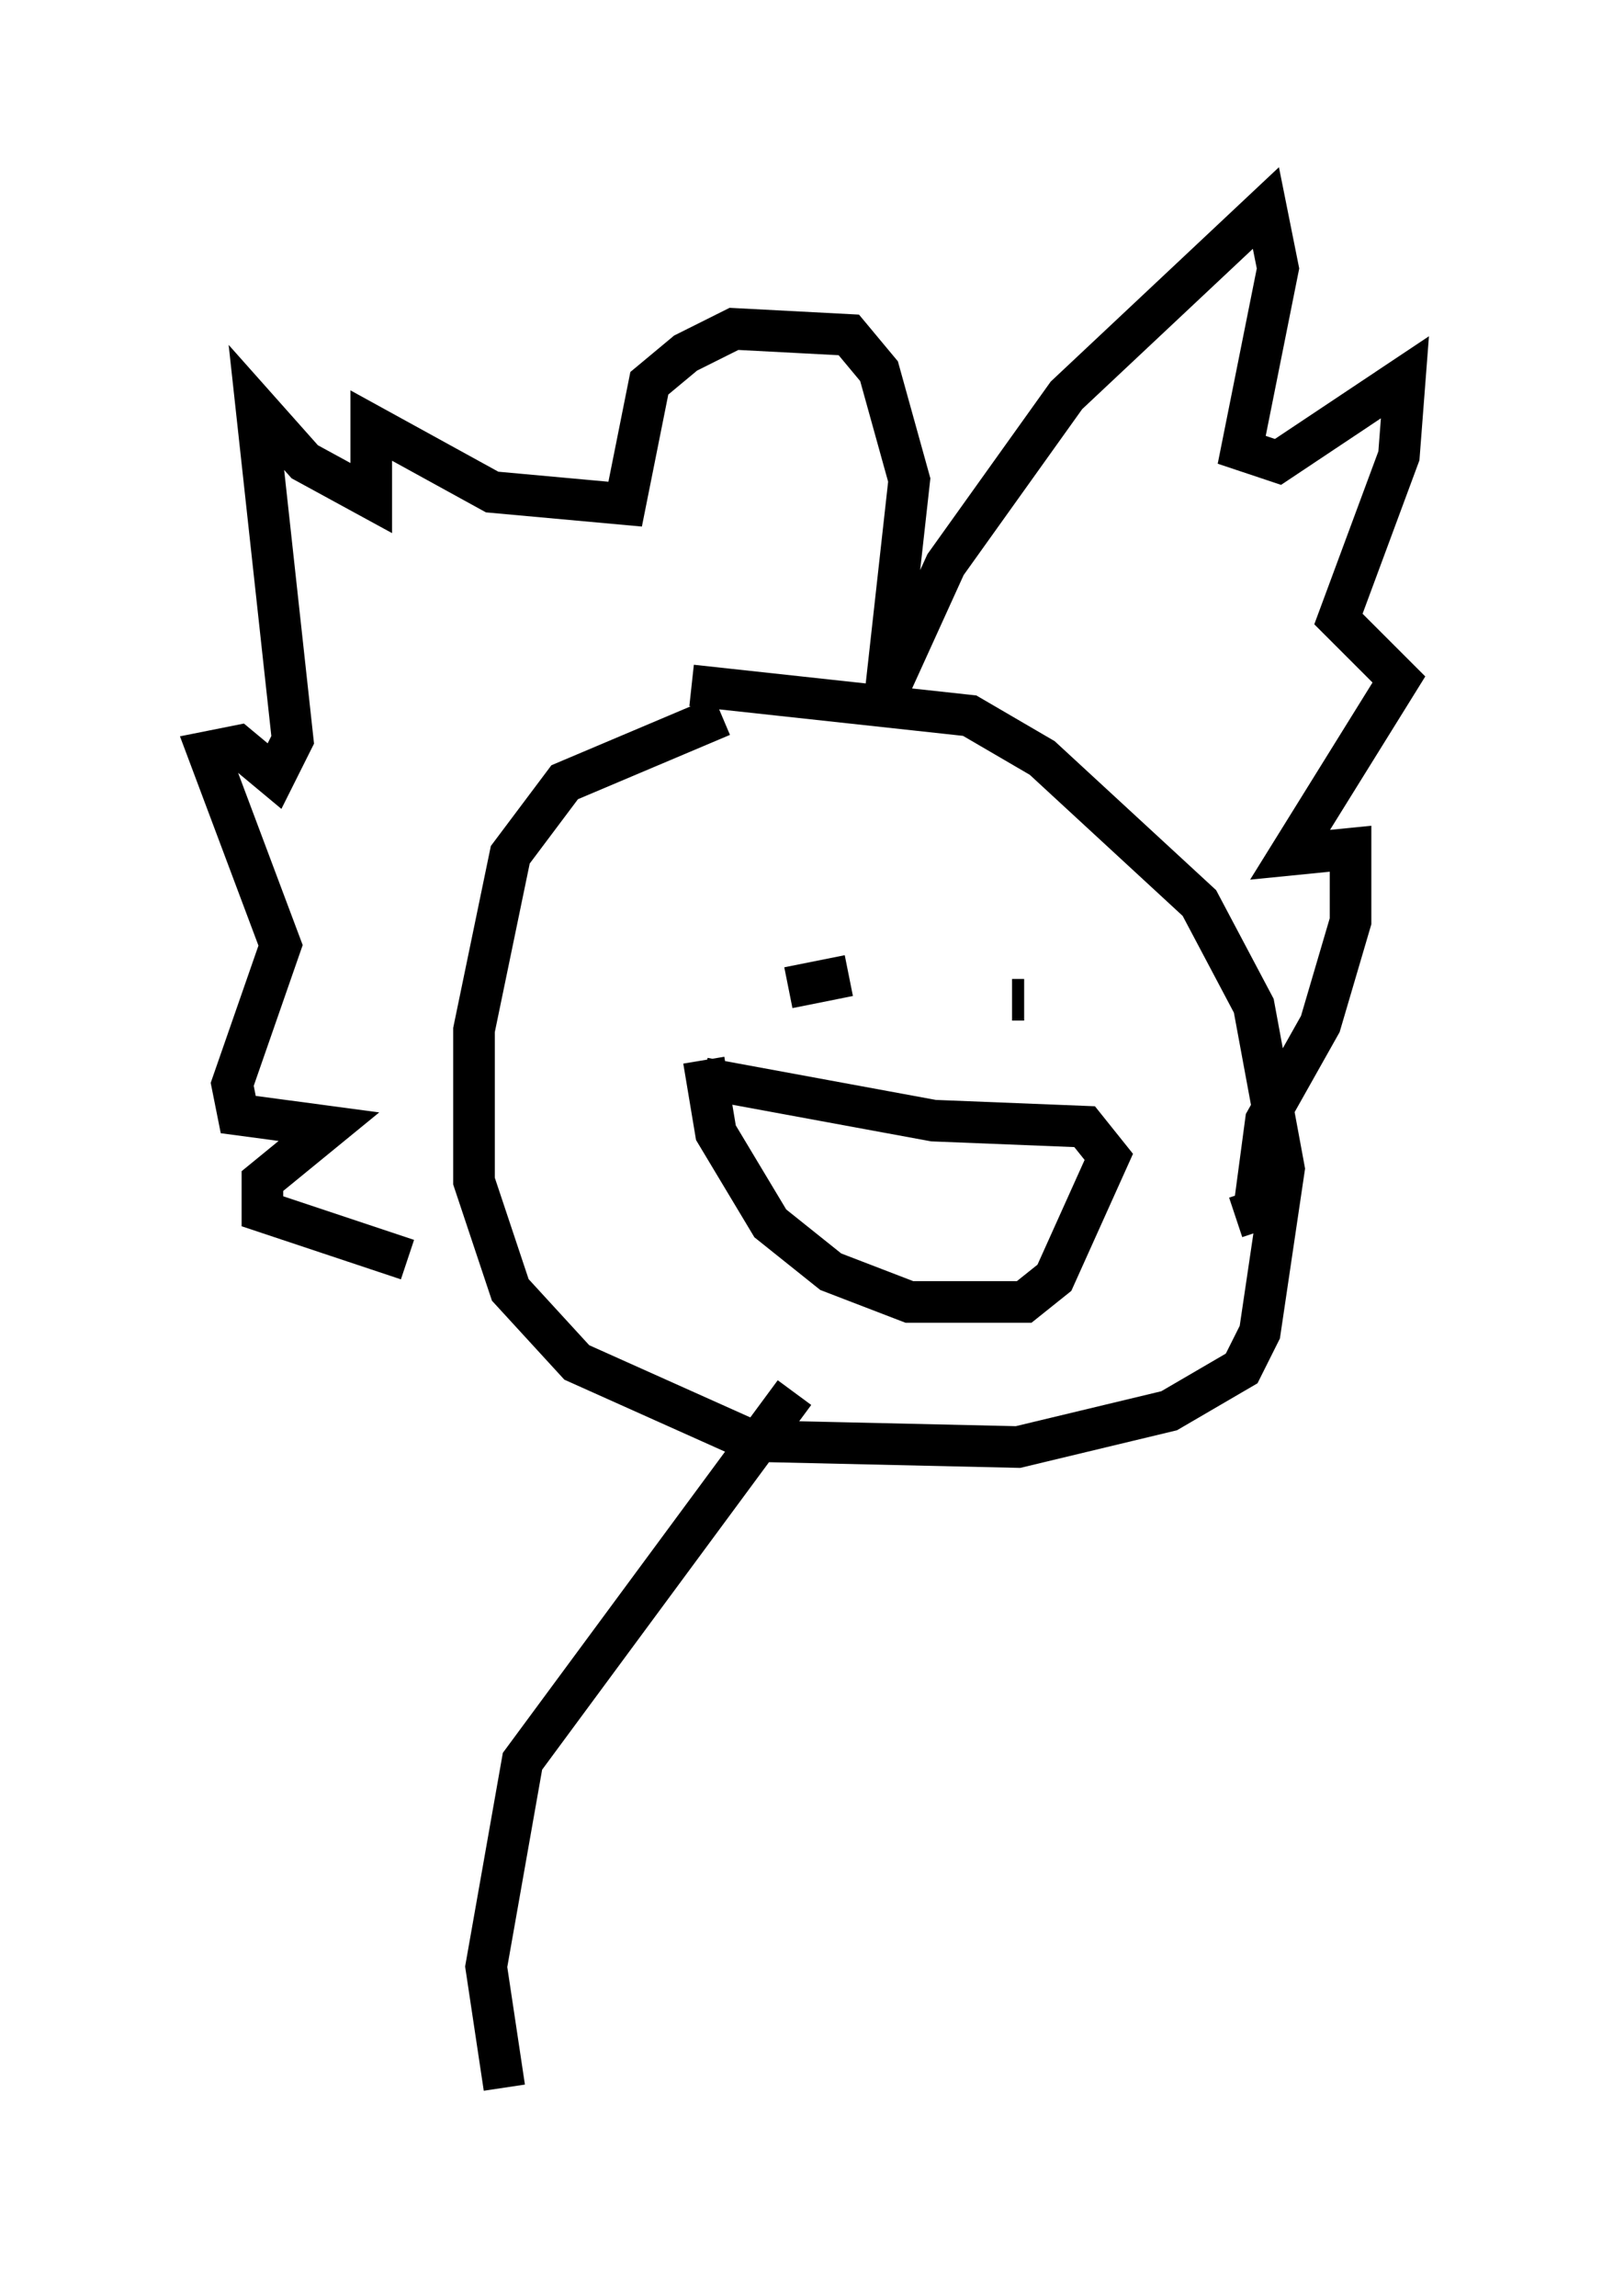 <?xml version="1.0" encoding="utf-8" ?>
<svg baseProfile="full" height="55.173" version="1.1" width="38.76" xmlns="http://www.w3.org/2000/svg" xmlns:ev="http://www.w3.org/2001/xml-events" xmlns:xlink="http://www.w3.org/1999/xlink"><defs /><rect fill="white" height="55.173" width="38.76" x="0" y="0" /><path d="M18.508, 17.201 m-1.162, 0.0 l-3.777, 1.598 -1.307, 1.743 l-0.872, 4.212 0.0, 3.631 l0.872, 2.615 1.598, 1.743 l4.212, 1.888 6.391, 0.145 l3.631, -0.872 1.743, -1.017 l0.436, -0.872 0.581, -3.922 l-0.726, -3.922 -1.307, -2.469 l-3.777, -3.486 -1.743, -1.017 l-6.682, -0.726 m-6.827, 13.799 l-3.486, -1.162 0.0, -0.726 l1.598, -1.307 -2.179, -0.291 l-0.145, -0.726 1.162, -3.341 l-1.743, -4.648 0.726, -0.145 l0.872, 0.726 0.436, -0.872 l-0.872, -7.989 1.162, 1.307 l1.598, 0.872 0.0, -1.743 l2.905, 1.598 3.196, 0.291 l0.581, -2.905 0.872, -0.726 l1.162, -0.581 2.76, 0.145 l0.726, 0.872 0.726, 2.615 l-0.581, 5.229 1.453, -3.196 l2.905, -4.067 4.793, -4.503 l0.291, 1.453 -0.872, 4.358 l0.872, 0.291 3.05, -2.034 l-0.145, 1.888 -1.453, 3.922 l1.453, 1.453 -2.615, 4.212 l1.453, -0.145 0.0, 1.743 l-0.726, 2.469 -1.307, 2.324 l-0.291, 2.179 -0.436, 0.145 m-10.749, -5.52 l1.453, -0.291 m3.922, 0.581 l0.291, 0.0 m-7.698, 1.888 l5.52, 1.017 3.631, 0.145 l0.581, 0.726 -1.307, 2.905 l-0.726, 0.581 -2.76, 0.0 l-1.888, -0.726 -1.453, -1.162 l-1.307, -2.179 -0.291, -1.743 m2.179, 7.989 l-6.536, 8.86 -0.872, 4.939 l0.436, 2.905 " fill="none" stroke="black" stroke-width="1" /></svg>
